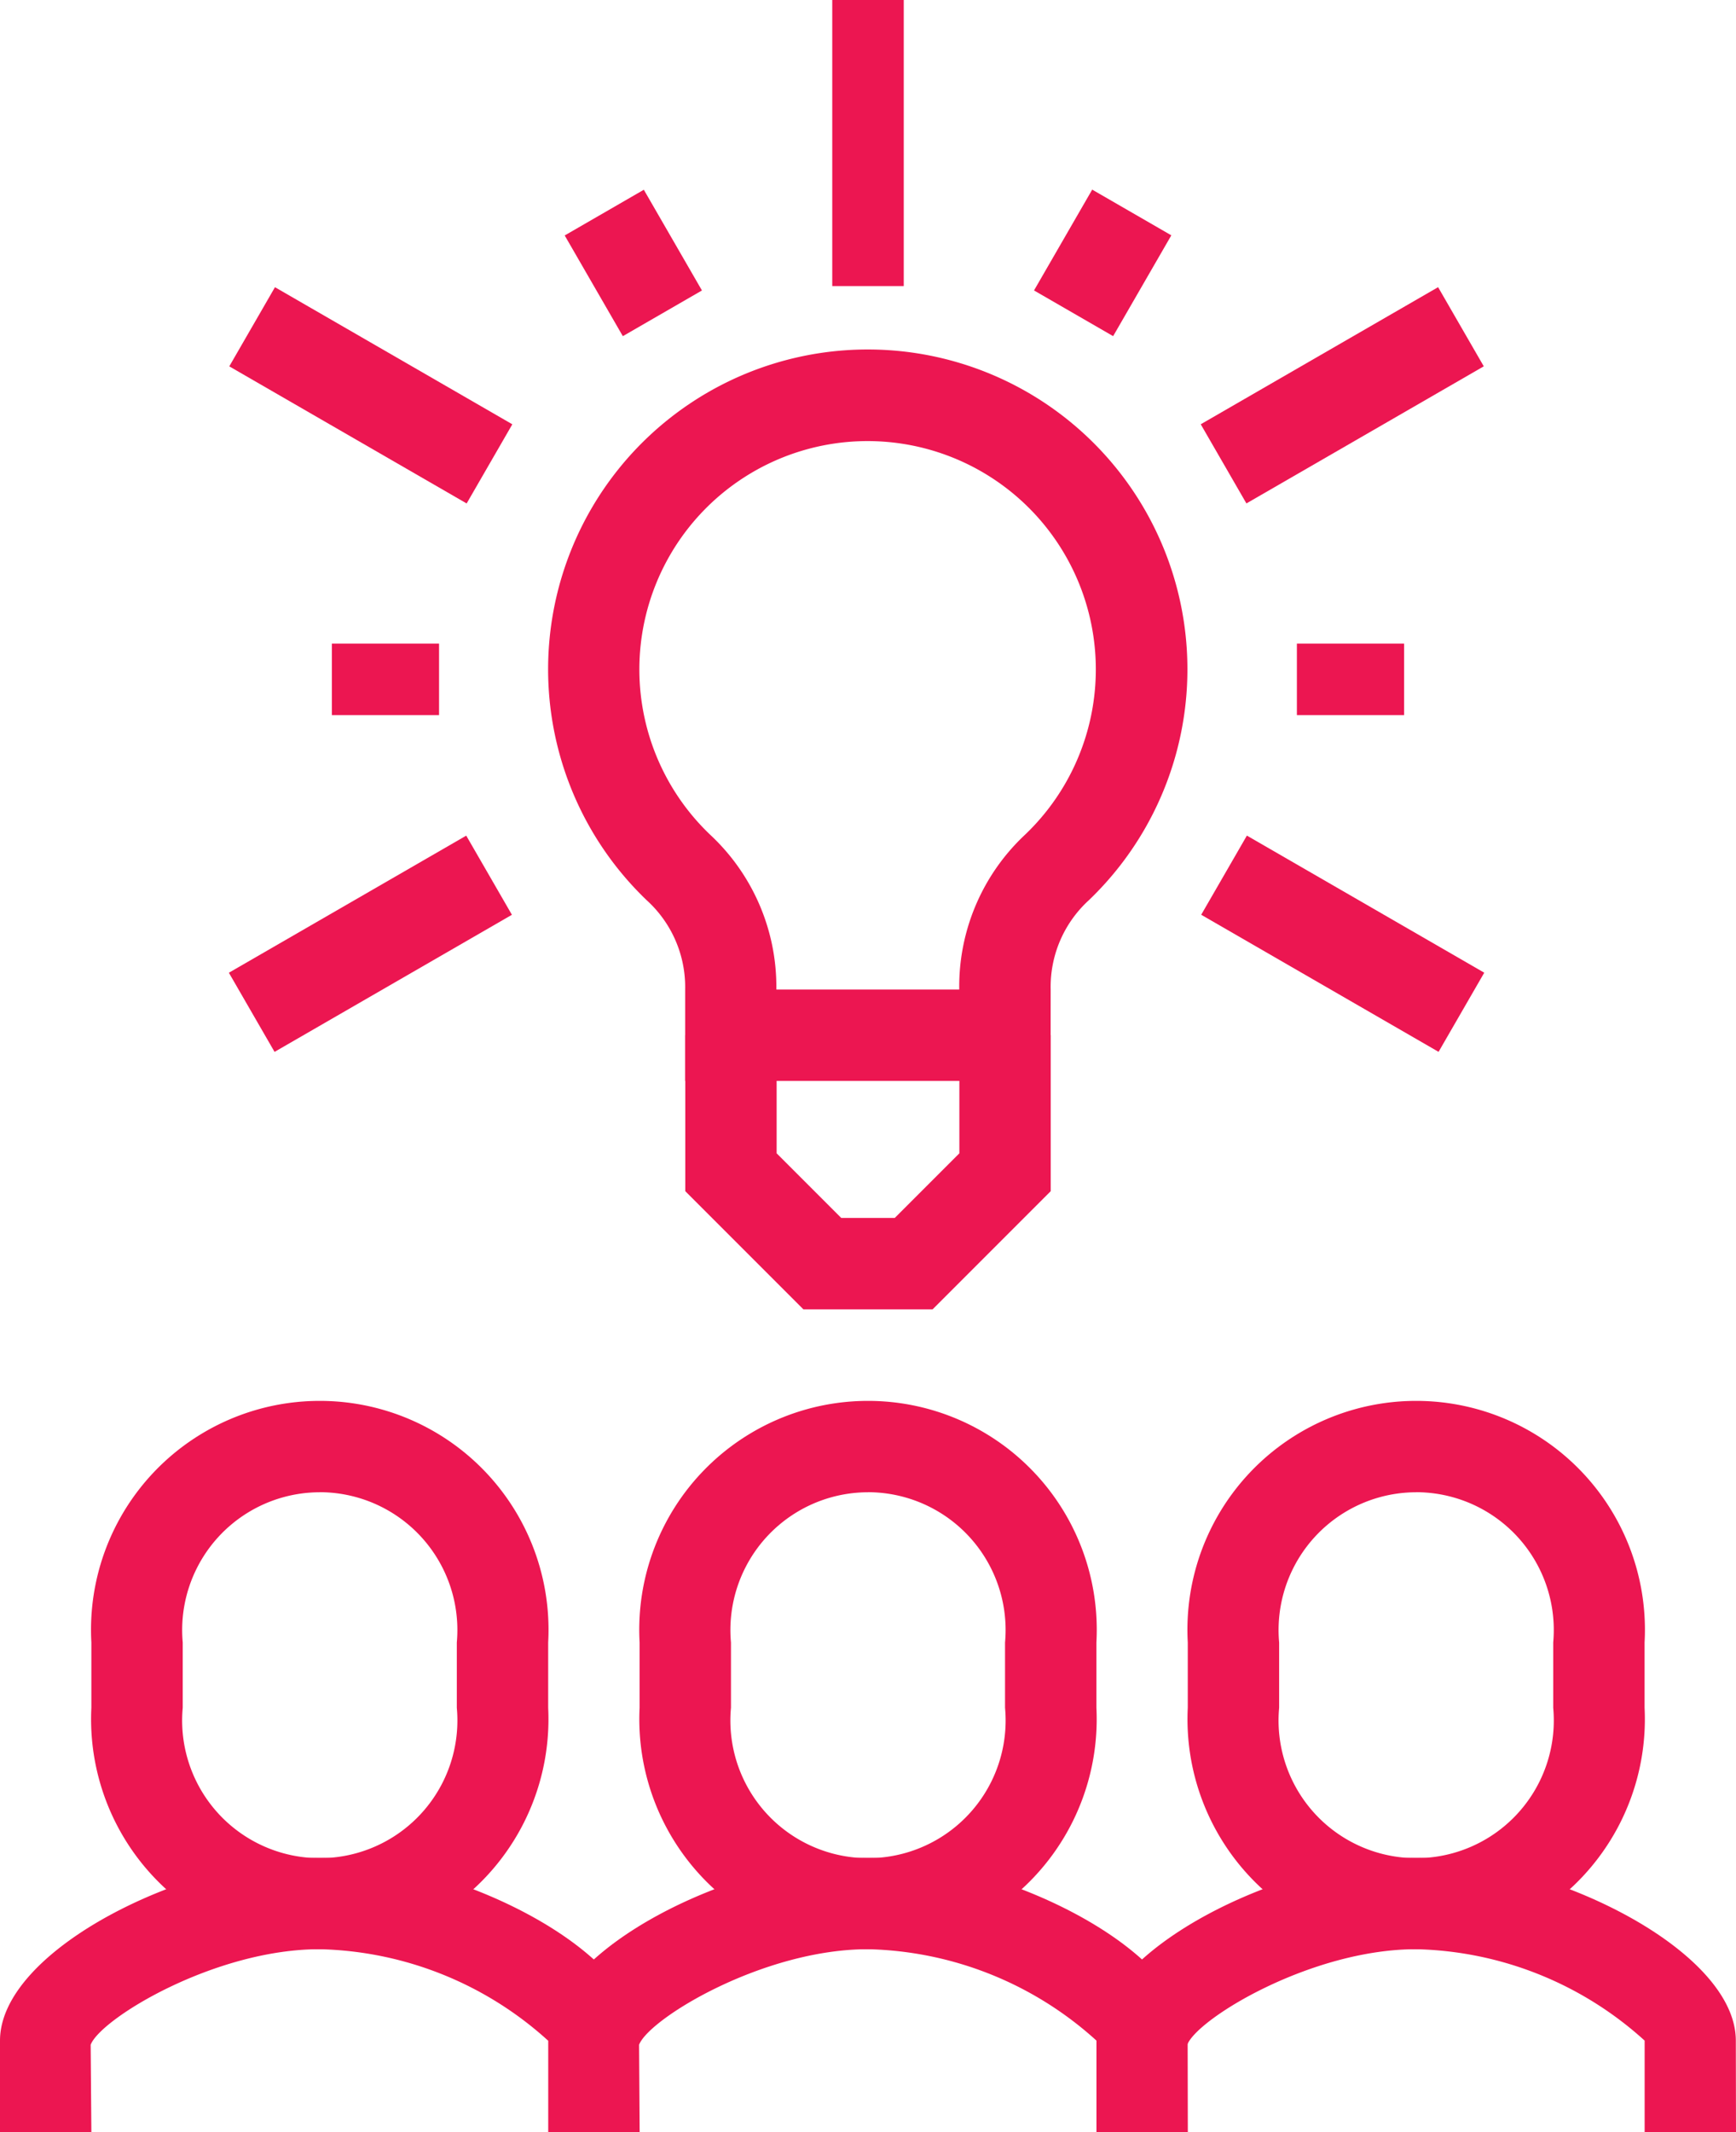 <svg id="Group_4850" data-name="Group 4850" xmlns="http://www.w3.org/2000/svg" width="29.718" height="36.482" viewBox="0 0 29.718 36.482">
  <path id="Path_1849" data-name="Path 1849" d="M520.949,159.692h-1.564v-1.564a6.018,6.018,0,0,0-3.91-1.564c-1.8,0-3.748,1.188-3.92,1.635l.01,1.493H510v-1.564c0-1.551,3.183-3.127,5.473-3.128h0c2.29,0,5.473,1.577,5.473,3.128Z" transform="translate(-500.615 -123.21)" fill="#ec1651"/>
  <path id="Path_1850" data-name="Path 1850" d="M515.91,154.385a3.938,3.938,0,0,1-3.91-4.133v-1.118a3.916,3.916,0,1,1,7.82,0v1.118A3.937,3.937,0,0,1,515.91,154.385Zm0-7.82a2.358,2.358,0,0,0-2.346,2.57v1.118a2.356,2.356,0,1,0,4.692,0v-1.118A2.358,2.358,0,0,0,515.91,146.564Z" transform="translate(-501.051 -121.03)" fill="#ec1651"/>
  <path id="Path_1851" data-name="Path 1851" d="M532.949,159.692h-1.564v-1.564a6.018,6.018,0,0,0-3.91-1.564c-1.8,0-3.748,1.188-3.92,1.635L522,158.128c0-1.551,3.183-3.127,5.473-3.128h0c2.29,0,5.473,1.577,5.473,3.128Z" transform="translate(-503.231 -123.21)" fill="#ec1651"/>
  <path id="Path_1852" data-name="Path 1852" d="M527.91,154.385a3.938,3.938,0,0,1-3.91-4.133v-1.118a3.916,3.916,0,1,1,7.82,0v1.118A3.938,3.938,0,0,1,527.91,154.385Zm0-7.82a2.358,2.358,0,0,0-2.346,2.57v1.118a2.356,2.356,0,1,0,4.692,0v-1.118A2.358,2.358,0,0,0,527.91,146.564Z" transform="translate(-503.667 -121.03)" fill="#ec1651"/>
  <path id="Path_1853" data-name="Path 1853" d="M499.564,159.692H498v-1.564c0-1.551,3.183-3.127,5.473-3.128h0c2.29,0,5.473,1.577,5.473,3.128h-1.564a6.018,6.018,0,0,0-3.91-1.564c-1.8,0-3.748,1.188-3.92,1.635Z" transform="translate(-498 -123.21)" fill="#ec1651"/>
  <path id="Path_1854" data-name="Path 1854" d="M503.91,154.385a3.938,3.938,0,0,1-3.91-4.133v-1.118a3.916,3.916,0,1,1,7.82,0v1.118A3.938,3.938,0,0,1,503.91,154.385Zm0-7.82a2.358,2.358,0,0,0-2.346,2.57v1.118a2.356,2.356,0,1,0,4.692,0v-1.118A2.358,2.358,0,0,0,503.91,146.564Z" transform="translate(-498.436 -121.03)" fill="#ec1651"/>
  <rect id="Rectangle_355" data-name="Rectangle 355" width="1.224" height="4.895" transform="translate(14.247 0)" fill="#ec1651"/>
  <rect id="Rectangle_356" data-name="Rectangle 356" width="4.692" height="1.564" transform="matrix(0.866, -0.5, 0.5, 0.866, 20.555, 7.26)" fill="#ec1651"/>
  <rect id="Rectangle_357" data-name="Rectangle 357" width="1.564" height="4.692" transform="translate(20.563 15.653) rotate(-60.001)" fill="#ec1651"/>
  <rect id="Rectangle_358" data-name="Rectangle 358" width="1.564" height="1.99" transform="matrix(0.866, -0.5, 0.5, 0.866, 9.667, 4.029)" fill="#ec1651"/>
  <rect id="Rectangle_359" data-name="Rectangle 359" width="1.835" height="1.224" transform="translate(22.201 11.013)" fill="#ec1651"/>
  <rect id="Rectangle_360" data-name="Rectangle 360" width="1.992" height="1.564" transform="matrix(0.5, -0.866, 0.866, 0.5, 17.701, 4.97)" fill="#ec1651"/>
  <rect id="Rectangle_361" data-name="Rectangle 361" width="1.564" height="4.692" transform="translate(3.925 6.269) rotate(-60.001)" fill="#ec1651"/>
  <rect id="Rectangle_362" data-name="Rectangle 362" width="4.692" height="1.564" transform="matrix(0.866, -0.5, 0.5, 0.866, 3.918, 16.645)" fill="#ec1651"/>
  <rect id="Rectangle_363" data-name="Rectangle 363" width="1.835" height="1.224" transform="translate(5.681 11.013)" fill="#ec1651"/>
  <path id="Path_1855" data-name="Path 1855" d="M517.234,141.692h-2.212L513,139.67V137h1.564v2.022l1.106,1.106h.916l1.106-1.106V137h1.564v2.67Z" transform="translate(-501.269 -119.287)" fill="#ec1651"/>
  <path id="Path_1856" data-name="Path 1856" d="M518.6,134.513h-6.256v-1.564a2.007,2.007,0,0,0-.66-1.529,5.472,5.472,0,1,1,7.572,0,2.005,2.005,0,0,0-.655,1.529Zm-4.692-1.564h3.128a3.554,3.554,0,0,1,1.1-2.624,3.907,3.907,0,1,0-5.338,0,3.555,3.555,0,0,1,1.107,2.623Z" transform="translate(-500.615 -116.017)" fill="#ec1651"/>
</svg>
